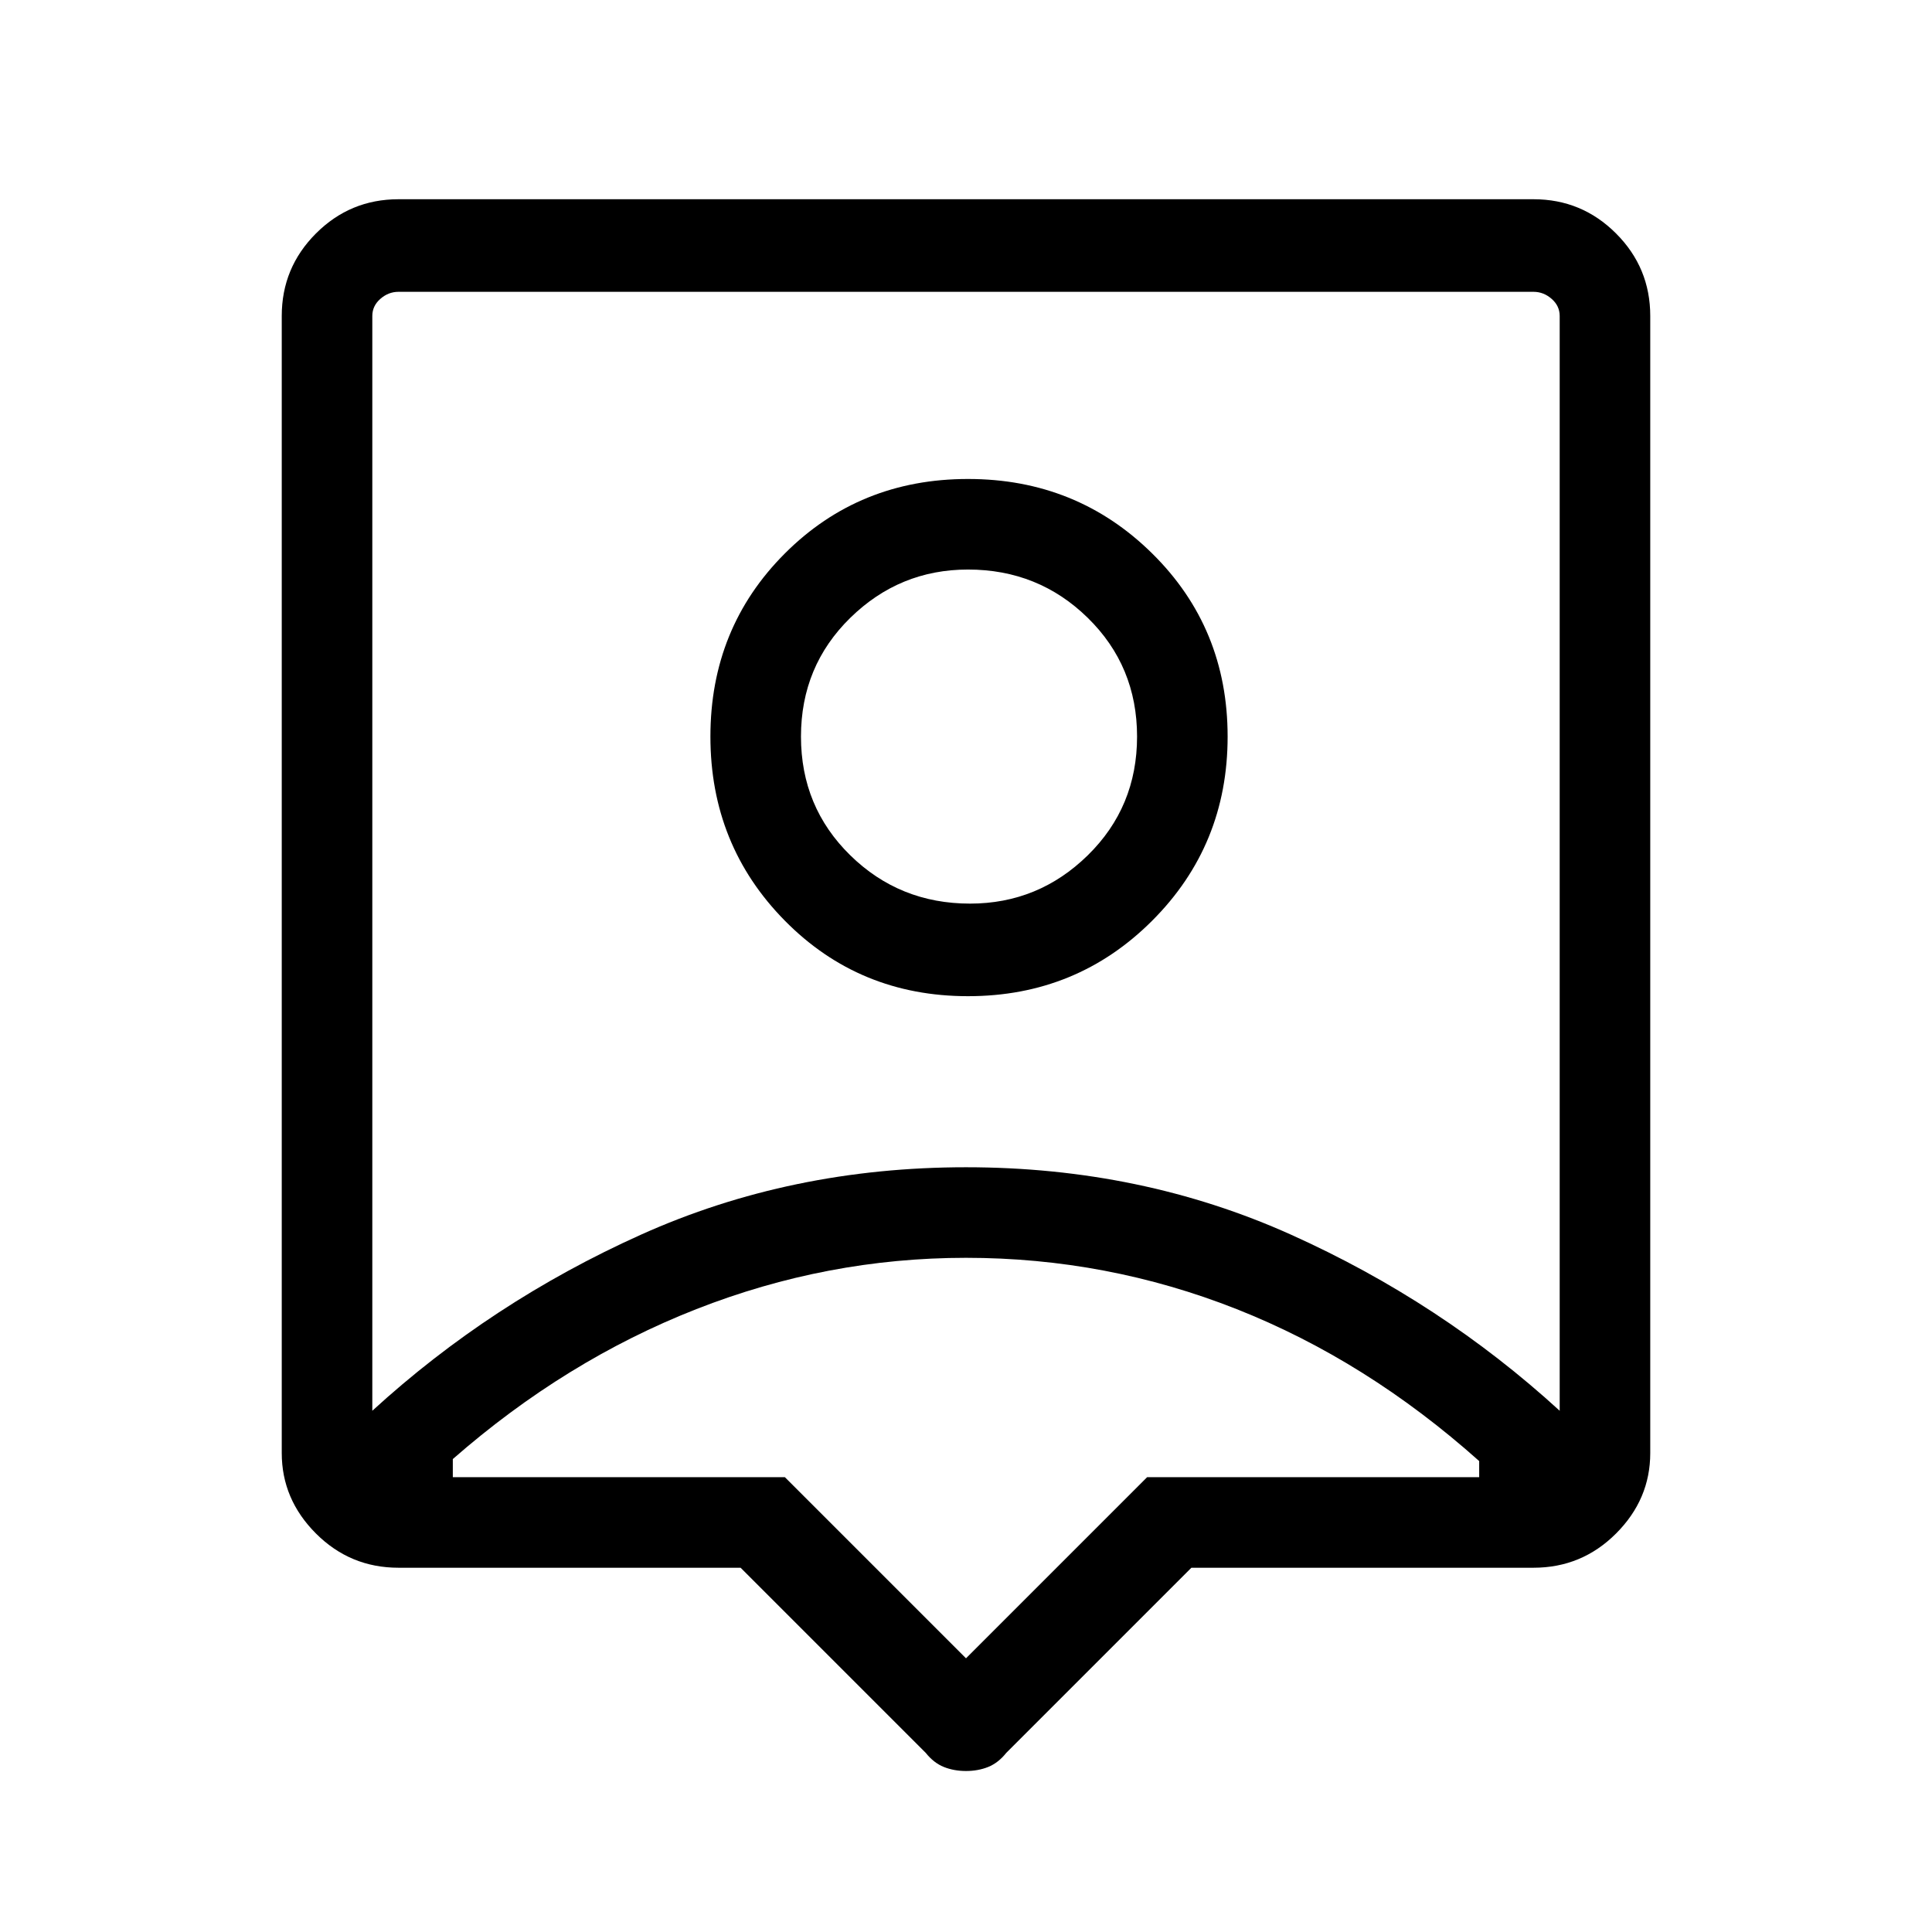 <svg xmlns="http://www.w3.org/2000/svg" height="48" width="48"><path d="M24 44Q23.7 44 23.45 43.9Q23.2 43.8 23 43.55L18.4 38.95H9.9Q8.7 38.95 7.85 38.1Q7 37.25 7 36.1V7.85Q7 6.65 7.85 5.8Q8.7 4.95 9.9 4.95H38.1Q39.3 4.95 40.15 5.8Q41 6.65 41 7.85V36.1Q41 37.25 40.15 38.1Q39.3 38.95 38.1 38.95H29.6L25 43.55Q24.8 43.8 24.55 43.9Q24.3 44 24 44ZM9.25 35.05Q12.2 32.35 15.925 30.675Q19.65 29 24 29Q28.35 29 32.075 30.675Q35.8 32.35 38.75 35.05V7.85Q38.75 7.6 38.55 7.425Q38.35 7.25 38.1 7.25H9.9Q9.65 7.25 9.45 7.425Q9.25 7.6 9.25 7.85ZM24.05 24.75Q26.75 24.75 28.625 22.875Q30.5 21 30.5 18.3Q30.5 15.6 28.625 13.75Q26.75 11.9 24.05 11.9Q21.35 11.9 19.5 13.75Q17.65 15.6 17.65 18.3Q17.65 21 19.5 22.875Q21.35 24.75 24.05 24.75ZM24.1 22.45Q22.35 22.45 21.125 21.25Q19.9 20.05 19.9 18.3Q19.9 16.55 21.125 15.35Q22.35 14.15 24.05 14.15Q25.8 14.15 27.025 15.35Q28.25 16.55 28.25 18.3Q28.25 20.05 27.025 21.25Q25.8 22.45 24.1 22.45ZM24 41.2 28.5 36.7H36.75Q36.75 36.6 36.75 36.525Q36.75 36.45 36.75 36.3Q33.95 33.8 30.725 32.525Q27.5 31.25 24 31.25Q20.55 31.25 17.3 32.525Q14.05 33.8 11.25 36.25Q11.25 36.4 11.25 36.475Q11.25 36.55 11.25 36.7H19.5ZM24 21.15Q24 21.15 24 21.15Q24 21.15 24 21.15Q24 21.15 24 21.15Q24 21.15 24 21.15Q24 21.15 24 21.15Q24 21.15 24 21.15Q24 21.15 24 21.15Q24 21.15 24 21.15Z"/></svg>